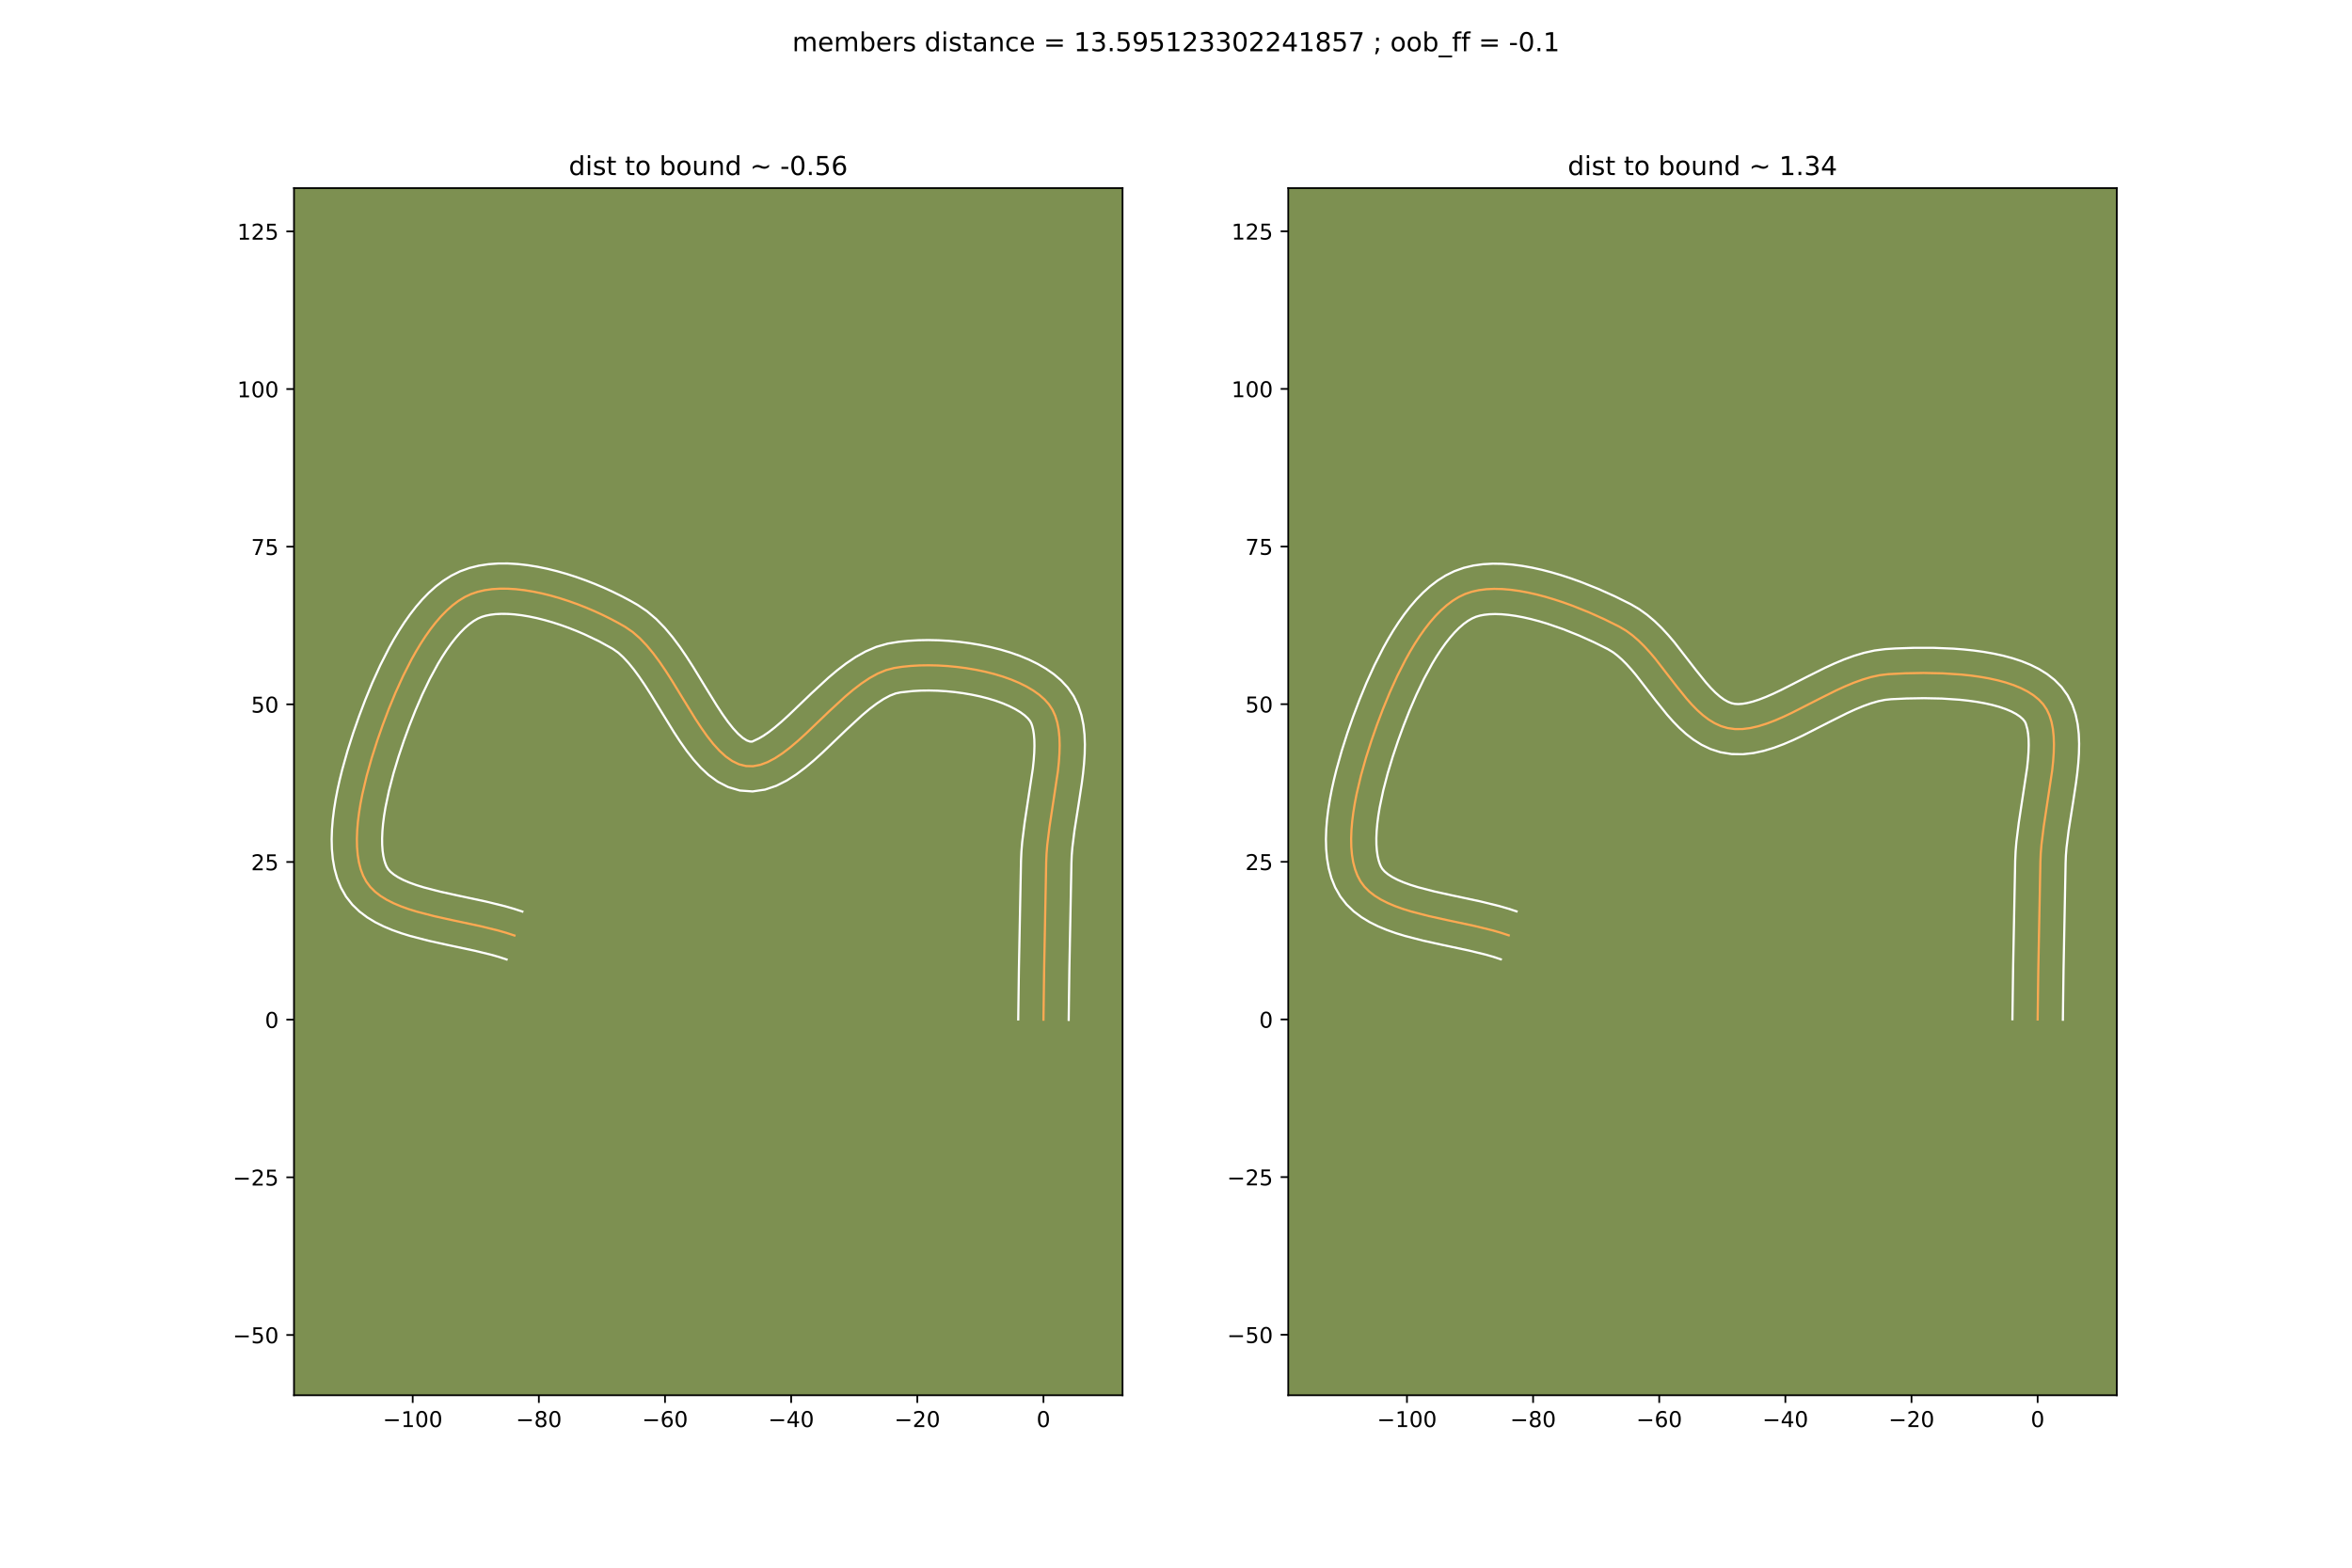 <?xml version="1.0" encoding="utf-8" standalone="no"?>
<!DOCTYPE svg PUBLIC "-//W3C//DTD SVG 1.1//EN"
  "http://www.w3.org/Graphics/SVG/1.1/DTD/svg11.dtd">
<!-- Created with matplotlib (https://matplotlib.org/) -->
<svg height="720pt" version="1.1" viewBox="0 0 1080 720" width="1080pt" xmlns="http://www.w3.org/2000/svg" xmlns:xlink="http://www.w3.org/1999/xlink">
 <defs>
  <style type="text/css">
*{stroke-linecap:butt;stroke-linejoin:round;}
  </style>
 </defs>
 <g id="figure_1">
  <g id="patch_1">
   <path d="M 0 720 
L 1080 720 
L 1080 0 
L 0 0 
z
" style="fill:#ffffff;"/>
  </g>
  <g id="axes_1">
   <g id="patch_2">
    <path d="M 135 640.8 
L 515.455 640.8 
L 515.455 86.4 
L 135 86.4 
z
" style="fill:#7d9051;"/>
   </g>
   <g id="matplotlib.axis_1">
    <g id="xtick_1">
     <g id="line2d_1">
      <defs>
       <path d="M 0 0 
L 0 3.5 
" id="mbc67c49604" style="stroke:#000000;stroke-width:0.8;"/>
      </defs>
      <g>
       <use style="stroke:#000000;stroke-width:0.8;" x="189.51" xlink:href="#mbc67c49604" y="640.8"/>
      </g>
     </g>
     <g id="text_1">
      <!-- −100 -->
      <defs>
       <path d="M 10.594 35.5 
L 73.188 35.5 
L 73.188 27.203 
L 10.594 27.203 
z
" id="DejaVuSans-8722"/>
       <path d="M 12.406 8.297 
L 28.516 8.297 
L 28.516 63.922 
L 10.984 60.406 
L 10.984 69.391 
L 28.422 72.906 
L 38.281 72.906 
L 38.281 8.297 
L 54.391 8.297 
L 54.391 0 
L 12.406 0 
z
" id="DejaVuSans-49"/>
       <path d="M 31.781 66.406 
Q 24.172 66.406 20.328 58.906 
Q 16.5 51.422 16.5 36.375 
Q 16.5 21.391 20.328 13.891 
Q 24.172 6.391 31.781 6.391 
Q 39.453 6.391 43.281 13.891 
Q 47.125 21.391 47.125 36.375 
Q 47.125 51.422 43.281 58.906 
Q 39.453 66.406 31.781 66.406 
z
M 31.781 74.219 
Q 44.047 74.219 50.516 64.516 
Q 56.984 54.828 56.984 36.375 
Q 56.984 17.969 50.516 8.266 
Q 44.047 -1.422 31.781 -1.422 
Q 19.531 -1.422 13.062 8.266 
Q 6.594 17.969 6.594 36.375 
Q 6.594 54.828 13.062 64.516 
Q 19.531 74.219 31.781 74.219 
z
" id="DejaVuSans-48"/>
      </defs>
      <g transform="translate(175.776 655.398)scale(0.1 -0.1)">
       <use xlink:href="#DejaVuSans-8722"/>
       <use x="83.789" xlink:href="#DejaVuSans-49"/>
       <use x="147.412" xlink:href="#DejaVuSans-48"/>
       <use x="211.035" xlink:href="#DejaVuSans-48"/>
      </g>
     </g>
    </g>
    <g id="xtick_2">
     <g id="line2d_2">
      <g>
       <use style="stroke:#000000;stroke-width:0.8;" x="247.436" xlink:href="#mbc67c49604" y="640.8"/>
      </g>
     </g>
     <g id="text_2">
      <!-- −80 -->
      <defs>
       <path d="M 31.781 34.625 
Q 24.75 34.625 20.719 30.859 
Q 16.703 27.094 16.703 20.516 
Q 16.703 13.922 20.719 10.156 
Q 24.75 6.391 31.781 6.391 
Q 38.812 6.391 42.859 10.172 
Q 46.922 13.969 46.922 20.516 
Q 46.922 27.094 42.891 30.859 
Q 38.875 34.625 31.781 34.625 
z
M 21.922 38.812 
Q 15.578 40.375 12.031 44.719 
Q 8.5 49.078 8.5 55.328 
Q 8.5 64.062 14.719 69.141 
Q 20.953 74.219 31.781 74.219 
Q 42.672 74.219 48.875 69.141 
Q 55.078 64.062 55.078 55.328 
Q 55.078 49.078 51.531 44.719 
Q 48 40.375 41.703 38.812 
Q 48.828 37.156 52.797 32.312 
Q 56.781 27.484 56.781 20.516 
Q 56.781 9.906 50.312 4.234 
Q 43.844 -1.422 31.781 -1.422 
Q 19.734 -1.422 13.25 4.234 
Q 6.781 9.906 6.781 20.516 
Q 6.781 27.484 10.781 32.312 
Q 14.797 37.156 21.922 38.812 
z
M 18.312 54.391 
Q 18.312 48.734 21.844 45.562 
Q 25.391 42.391 31.781 42.391 
Q 38.141 42.391 41.719 45.562 
Q 45.312 48.734 45.312 54.391 
Q 45.312 60.062 41.719 63.234 
Q 38.141 66.406 31.781 66.406 
Q 25.391 66.406 21.844 63.234 
Q 18.312 60.062 18.312 54.391 
z
" id="DejaVuSans-56"/>
      </defs>
      <g transform="translate(236.883 655.398)scale(0.1 -0.1)">
       <use xlink:href="#DejaVuSans-8722"/>
       <use x="83.789" xlink:href="#DejaVuSans-56"/>
       <use x="147.412" xlink:href="#DejaVuSans-48"/>
      </g>
     </g>
    </g>
    <g id="xtick_3">
     <g id="line2d_3">
      <g>
       <use style="stroke:#000000;stroke-width:0.8;" x="305.361" xlink:href="#mbc67c49604" y="640.8"/>
      </g>
     </g>
     <g id="text_3">
      <!-- −60 -->
      <defs>
       <path d="M 33.016 40.375 
Q 26.375 40.375 22.484 35.828 
Q 18.609 31.297 18.609 23.391 
Q 18.609 15.531 22.484 10.953 
Q 26.375 6.391 33.016 6.391 
Q 39.656 6.391 43.531 10.953 
Q 47.406 15.531 47.406 23.391 
Q 47.406 31.297 43.531 35.828 
Q 39.656 40.375 33.016 40.375 
z
M 52.594 71.297 
L 52.594 62.312 
Q 48.875 64.062 45.094 64.984 
Q 41.312 65.922 37.594 65.922 
Q 27.828 65.922 22.672 59.328 
Q 17.531 52.734 16.797 39.406 
Q 19.672 43.656 24.016 45.922 
Q 28.375 48.188 33.594 48.188 
Q 44.578 48.188 50.953 41.516 
Q 57.328 34.859 57.328 23.391 
Q 57.328 12.156 50.688 5.359 
Q 44.047 -1.422 33.016 -1.422 
Q 20.359 -1.422 13.672 8.266 
Q 6.984 17.969 6.984 36.375 
Q 6.984 53.656 15.188 63.938 
Q 23.391 74.219 37.203 74.219 
Q 40.922 74.219 44.703 73.484 
Q 48.484 72.75 52.594 71.297 
z
" id="DejaVuSans-54"/>
      </defs>
      <g transform="translate(294.809 655.398)scale(0.1 -0.1)">
       <use xlink:href="#DejaVuSans-8722"/>
       <use x="83.789" xlink:href="#DejaVuSans-54"/>
       <use x="147.412" xlink:href="#DejaVuSans-48"/>
      </g>
     </g>
    </g>
    <g id="xtick_4">
     <g id="line2d_4">
      <g>
       <use style="stroke:#000000;stroke-width:0.8;" x="363.287" xlink:href="#mbc67c49604" y="640.8"/>
      </g>
     </g>
     <g id="text_4">
      <!-- −40 -->
      <defs>
       <path d="M 37.797 64.312 
L 12.891 25.391 
L 37.797 25.391 
z
M 35.203 72.906 
L 47.609 72.906 
L 47.609 25.391 
L 58.016 25.391 
L 58.016 17.188 
L 47.609 17.188 
L 47.609 0 
L 37.797 0 
L 37.797 17.188 
L 4.891 17.188 
L 4.891 26.703 
z
" id="DejaVuSans-52"/>
      </defs>
      <g transform="translate(352.735 655.398)scale(0.1 -0.1)">
       <use xlink:href="#DejaVuSans-8722"/>
       <use x="83.789" xlink:href="#DejaVuSans-52"/>
       <use x="147.412" xlink:href="#DejaVuSans-48"/>
      </g>
     </g>
    </g>
    <g id="xtick_5">
     <g id="line2d_5">
      <g>
       <use style="stroke:#000000;stroke-width:0.8;" x="421.213" xlink:href="#mbc67c49604" y="640.8"/>
      </g>
     </g>
     <g id="text_5">
      <!-- −20 -->
      <defs>
       <path d="M 19.188 8.297 
L 53.609 8.297 
L 53.609 0 
L 7.328 0 
L 7.328 8.297 
Q 12.938 14.109 22.625 23.891 
Q 32.328 33.688 34.812 36.531 
Q 39.547 41.844 41.422 45.531 
Q 43.312 49.219 43.312 52.781 
Q 43.312 58.594 39.234 62.25 
Q 35.156 65.922 28.609 65.922 
Q 23.969 65.922 18.812 64.312 
Q 13.672 62.703 7.812 59.422 
L 7.812 69.391 
Q 13.766 71.781 18.938 73 
Q 24.125 74.219 28.422 74.219 
Q 39.75 74.219 46.484 68.547 
Q 53.219 62.891 53.219 53.422 
Q 53.219 48.922 51.531 44.891 
Q 49.859 40.875 45.406 35.406 
Q 44.188 33.984 37.641 27.219 
Q 31.109 20.453 19.188 8.297 
z
" id="DejaVuSans-50"/>
      </defs>
      <g transform="translate(410.661 655.398)scale(0.1 -0.1)">
       <use xlink:href="#DejaVuSans-8722"/>
       <use x="83.789" xlink:href="#DejaVuSans-50"/>
       <use x="147.412" xlink:href="#DejaVuSans-48"/>
      </g>
     </g>
    </g>
    <g id="xtick_6">
     <g id="line2d_6">
      <g>
       <use style="stroke:#000000;stroke-width:0.8;" x="479.139" xlink:href="#mbc67c49604" y="640.8"/>
      </g>
     </g>
     <g id="text_6">
      <!-- 0 -->
      <g transform="translate(475.958 655.398)scale(0.1 -0.1)">
       <use xlink:href="#DejaVuSans-48"/>
      </g>
     </g>
    </g>
   </g>
   <g id="matplotlib.axis_2">
    <g id="ytick_1">
     <g id="line2d_7">
      <defs>
       <path d="M 0 0 
L -3.5 0 
" id="m3e3b9de43b" style="stroke:#000000;stroke-width:0.8;"/>
      </defs>
      <g>
       <use style="stroke:#000000;stroke-width:0.8;" x="135" xlink:href="#m3e3b9de43b" y="613.113"/>
      </g>
     </g>
     <g id="text_7">
      <!-- −50 -->
      <defs>
       <path d="M 10.797 72.906 
L 49.516 72.906 
L 49.516 64.594 
L 19.828 64.594 
L 19.828 46.734 
Q 21.969 47.469 24.109 47.828 
Q 26.266 48.188 28.422 48.188 
Q 40.625 48.188 47.75 41.5 
Q 54.891 34.812 54.891 23.391 
Q 54.891 11.625 47.562 5.094 
Q 40.234 -1.422 26.906 -1.422 
Q 22.312 -1.422 17.547 -0.641 
Q 12.797 0.141 7.719 1.703 
L 7.719 11.625 
Q 12.109 9.234 16.797 8.062 
Q 21.484 6.891 26.703 6.891 
Q 35.156 6.891 40.078 11.328 
Q 45.016 15.766 45.016 23.391 
Q 45.016 31 40.078 35.438 
Q 35.156 39.891 26.703 39.891 
Q 22.75 39.891 18.812 39.016 
Q 14.891 38.141 10.797 36.281 
z
" id="DejaVuSans-53"/>
      </defs>
      <g transform="translate(106.895 616.912)scale(0.1 -0.1)">
       <use xlink:href="#DejaVuSans-8722"/>
       <use x="83.789" xlink:href="#DejaVuSans-53"/>
       <use x="147.412" xlink:href="#DejaVuSans-48"/>
      </g>
     </g>
    </g>
    <g id="ytick_2">
     <g id="line2d_8">
      <g>
       <use style="stroke:#000000;stroke-width:0.8;" x="135" xlink:href="#m3e3b9de43b" y="540.706"/>
      </g>
     </g>
     <g id="text_8">
      <!-- −25 -->
      <g transform="translate(106.895 544.505)scale(0.1 -0.1)">
       <use xlink:href="#DejaVuSans-8722"/>
       <use x="83.789" xlink:href="#DejaVuSans-50"/>
       <use x="147.412" xlink:href="#DejaVuSans-53"/>
      </g>
     </g>
    </g>
    <g id="ytick_3">
     <g id="line2d_9">
      <g>
       <use style="stroke:#000000;stroke-width:0.8;" x="135" xlink:href="#m3e3b9de43b" y="468.298"/>
      </g>
     </g>
     <g id="text_9">
      <!-- 0 -->
      <g transform="translate(121.638 472.098)scale(0.1 -0.1)">
       <use xlink:href="#DejaVuSans-48"/>
      </g>
     </g>
    </g>
    <g id="ytick_4">
     <g id="line2d_10">
      <g>
       <use style="stroke:#000000;stroke-width:0.8;" x="135" xlink:href="#m3e3b9de43b" y="395.891"/>
      </g>
     </g>
     <g id="text_10">
      <!-- 25 -->
      <g transform="translate(115.275 399.69)scale(0.1 -0.1)">
       <use xlink:href="#DejaVuSans-50"/>
       <use x="63.623" xlink:href="#DejaVuSans-53"/>
      </g>
     </g>
    </g>
    <g id="ytick_5">
     <g id="line2d_11">
      <g>
       <use style="stroke:#000000;stroke-width:0.8;" x="135" xlink:href="#m3e3b9de43b" y="323.484"/>
      </g>
     </g>
     <g id="text_11">
      <!-- 50 -->
      <g transform="translate(115.275 327.283)scale(0.1 -0.1)">
       <use xlink:href="#DejaVuSans-53"/>
       <use x="63.623" xlink:href="#DejaVuSans-48"/>
      </g>
     </g>
    </g>
    <g id="ytick_6">
     <g id="line2d_12">
      <g>
       <use style="stroke:#000000;stroke-width:0.8;" x="135" xlink:href="#m3e3b9de43b" y="251.077"/>
      </g>
     </g>
     <g id="text_12">
      <!-- 75 -->
      <defs>
       <path d="M 8.203 72.906 
L 55.078 72.906 
L 55.078 68.703 
L 28.609 0 
L 18.312 0 
L 43.219 64.594 
L 8.203 64.594 
z
" id="DejaVuSans-55"/>
      </defs>
      <g transform="translate(115.275 254.876)scale(0.1 -0.1)">
       <use xlink:href="#DejaVuSans-55"/>
       <use x="63.623" xlink:href="#DejaVuSans-53"/>
      </g>
     </g>
    </g>
    <g id="ytick_7">
     <g id="line2d_13">
      <g>
       <use style="stroke:#000000;stroke-width:0.8;" x="135" xlink:href="#m3e3b9de43b" y="178.669"/>
      </g>
     </g>
     <g id="text_13">
      <!-- 100 -->
      <g transform="translate(108.912 182.469)scale(0.1 -0.1)">
       <use xlink:href="#DejaVuSans-49"/>
       <use x="63.623" xlink:href="#DejaVuSans-48"/>
       <use x="127.246" xlink:href="#DejaVuSans-48"/>
      </g>
     </g>
    </g>
    <g id="ytick_8">
     <g id="line2d_14">
      <g>
       <use style="stroke:#000000;stroke-width:0.8;" x="135" xlink:href="#m3e3b9de43b" y="106.262"/>
      </g>
     </g>
     <g id="text_14">
      <!-- 125 -->
      <g transform="translate(108.912 110.061)scale(0.1 -0.1)">
       <use xlink:href="#DejaVuSans-49"/>
       <use x="63.623" xlink:href="#DejaVuSans-50"/>
       <use x="127.246" xlink:href="#DejaVuSans-53"/>
      </g>
     </g>
    </g>
   </g>
   <g id="line2d_15">
    <path clip-path="url(#pcba0b09542)" d="M 479.139 468.298 
L 479.445 445.436 
L 480.403 395.902 
L 480.563 392.019 
L 480.892 388.006 
L 481.926 379.687 
L 485.784 354.149 
L 486.207 350.063 
L 486.483 346.09 
L 486.581 342.255 
L 486.47 338.583 
L 486.117 335.097 
L 485.492 331.822 
L 484.562 328.782 
L 483.298 326.002 
L 481.666 323.506 
L 479.629 321.226 
L 477.207 319.097 
L 474.434 317.121 
L 471.345 315.298 
L 467.974 313.629 
L 464.357 312.114 
L 460.527 310.754 
L 456.52 309.551 
L 452.369 308.504 
L 448.11 307.614 
L 443.776 306.882 
L 439.403 306.308 
L 435.025 305.894 
L 430.677 305.64 
L 426.393 305.547 
L 422.208 305.615 
L 418.155 305.845 
L 414.271 306.238 
L 410.589 306.794 
L 406.818 307.782 
L 403.053 309.349 
L 399.296 311.418 
L 395.551 313.916 
L 391.82 316.767 
L 388.105 319.897 
L 380.736 326.692 
L 369.874 337.099 
L 366.315 340.326 
L 362.792 343.307 
L 359.307 345.967 
L 355.863 348.231 
L 352.462 350.025 
L 349.108 351.273 
L 345.802 351.9 
L 342.549 351.832 
L 339.329 351.02 
L 336.231 349.527 
L 333.24 347.423 
L 330.34 344.778 
L 327.515 341.663 
L 324.749 338.148 
L 322.028 334.302 
L 319.335 330.196 
L 313.97 321.484 
L 308.53 312.573 
L 305.742 308.218 
L 302.889 304.024 
L 299.953 300.06 
L 296.921 296.397 
L 293.775 293.104 
L 290.5 290.253 
L 287.082 287.912 
L 283.757 286.021 
L 280.266 284.171 
L 276.63 282.376 
L 272.871 280.651 
L 269.01 279.009 
L 265.067 277.466 
L 261.066 276.036 
L 257.027 274.732 
L 252.972 273.569 
L 248.923 272.562 
L 244.9 271.725 
L 240.925 271.072 
L 237.02 270.617 
L 233.206 270.375 
L 229.505 270.36 
L 225.938 270.587 
L 222.527 271.069 
L 219.292 271.821 
L 216.257 272.858 
L 213.366 274.228 
L 210.553 275.954 
L 207.82 278.007 
L 205.166 280.36 
L 202.594 282.985 
L 200.105 285.856 
L 197.699 288.943 
L 195.378 292.22 
L 193.143 295.659 
L 190.995 299.232 
L 188.935 302.912 
L 185.085 310.483 
L 181.6 318.149 
L 178.492 325.69 
L 175.767 332.886 
L 173.208 340.196 
L 170.691 348.087 
L 168.364 356.353 
L 166.377 364.786 
L 165.557 369 
L 164.879 373.179 
L 164.36 377.296 
L 164.02 381.325 
L 163.876 385.24 
L 163.949 389.016 
L 164.255 392.627 
L 164.815 396.046 
L 165.646 399.248 
L 166.768 402.207 
L 168.198 404.897 
L 169.993 407.318 
L 172.173 409.5 
L 174.704 411.465 
L 177.555 413.231 
L 180.692 414.82 
L 184.082 416.25 
L 187.692 417.543 
L 191.49 418.719 
L 199.517 420.799 
L 207.899 422.65 
L 220.564 425.353 
L 228.684 427.339 
L 232.549 428.448 
L 236.239 429.662 
L 236.239 429.662 
" style="fill:none;stroke:#fea952;stroke-linecap:square;"/>
   </g>
   <g id="line2d_16">
    <path clip-path="url(#pcba0b09542)" d="M 467.554 468.187 
L 467.861 445.232 
L 468.827 395.423 
L 469.017 391.074 
L 469.38 386.707 
L 470.471 377.957 
L 474.261 352.956 
L 474.65 349.259 
L 474.902 345.794 
L 475.002 342.607 
L 474.943 339.749 
L 474.737 337.27 
L 474.413 335.209 
L 474.017 333.579 
L 473.6 332.34 
L 473.027 331.224 
L 471.982 329.928 
L 470.483 328.531 
L 468.546 327.098 
L 466.203 325.68 
L 463.5 324.315 
L 460.481 323.032 
L 457.195 321.85 
L 453.686 320.784 
L 450 319.844 
L 446.18 319.037 
L 442.27 318.369 
L 438.313 317.842 
L 434.35 317.46 
L 430.425 317.223 
L 426.581 317.131 
L 422.864 317.181 
L 419.321 317.371 
L 413.527 318 
L 411.268 318.479 
L 408.643 319.496 
L 405.724 321.057 
L 402.585 323.122 
L 399.284 325.627 
L 395.864 328.5 
L 388.773 335.035 
L 377.656 345.681 
L 373.798 349.17 
L 369.821 352.516 
L 365.671 355.647 
L 361.268 358.478 
L 356.502 360.883 
L 351.269 362.655 
L 345.561 363.483 
L 339.715 363.066 
L 334.298 361.456 
L 329.566 359.003 
L 325.434 355.983 
L 321.758 352.561 
L 318.409 348.826 
L 315.293 344.84 
L 312.341 340.656 
L 309.506 336.329 
L 304.059 327.483 
L 298.772 318.819 
L 296.164 314.735 
L 293.578 310.918 
L 291.029 307.448 
L 288.544 304.4 
L 286.167 301.841 
L 283.956 299.812 
L 281.353 297.982 
L 275.138 294.559 
L 268.339 291.313 
L 264.786 289.797 
L 261.167 288.375 
L 257.507 287.061 
L 253.835 285.868 
L 250.177 284.812 
L 246.562 283.904 
L 243.021 283.157 
L 239.585 282.579 
L 236.287 282.179 
L 233.16 281.96 
L 230.239 281.922 
L 227.56 282.058 
L 225.151 282.353 
L 223.036 282.785 
L 221.219 283.326 
L 219.424 284.103 
L 217.511 285.217 
L 215.506 286.675 
L 213.442 288.467 
L 211.346 290.576 
L 209.243 292.976 
L 207.153 295.639 
L 205.092 298.533 
L 203.072 301.628 
L 201.105 304.891 
L 197.354 311.797 
L 193.89 319.007 
L 190.745 326.278 
L 187.942 333.375 
L 185.45 340.215 
L 182.999 347.518 
L 180.675 355.219 
L 178.626 363.082 
L 176.993 370.857 
L 176.373 374.627 
L 175.904 378.271 
L 175.597 381.749 
L 175.459 385.019 
L 175.492 388.036 
L 175.688 390.756 
L 176.028 393.135 
L 176.479 395.142 
L 176.996 396.767 
L 177.505 397.997 
L 178.191 399.131 
L 179.275 400.347 
L 180.806 401.617 
L 182.789 402.896 
L 185.196 404.146 
L 187.988 405.344 
L 191.118 406.476 
L 194.539 407.542 
L 202.079 409.501 
L 210.28 411.312 
L 223.2 414.071 
L 231.88 416.204 
L 236.167 417.443 
L 239.857 418.656 
L 239.857 418.656 
" style="fill:none;stroke:#ffffff;stroke-linecap:square;"/>
   </g>
   <g id="line2d_17">
    <path clip-path="url(#pcba0b09542)" d="M 490.723 468.41 
L 491.028 445.639 
L 491.978 396.382 
L 492.11 392.964 
L 492.404 389.305 
L 493.382 381.418 
L 495.394 368.648 
L 496.736 359.805 
L 497.308 355.341 
L 497.765 350.866 
L 498.065 346.386 
L 498.161 341.903 
L 497.996 337.417 
L 497.497 332.924 
L 496.571 328.435 
L 495.108 323.985 
L 492.995 319.664 
L 490.306 315.788 
L 487.276 312.523 
L 483.93 309.662 
L 480.322 307.144 
L 476.486 304.916 
L 472.449 302.942 
L 468.233 301.196 
L 463.86 299.659 
L 459.354 298.317 
L 454.738 297.163 
L 450.039 296.19 
L 445.282 295.395 
L 440.494 294.775 
L 435.701 294.329 
L 430.93 294.058 
L 426.205 293.963 
L 421.551 294.048 
L 416.99 294.318 
L 412.541 294.782 
L 407.652 295.587 
L 402.368 297.086 
L 397.463 299.202 
L 392.869 301.78 
L 388.517 304.711 
L 384.355 307.907 
L 380.346 311.294 
L 372.698 318.348 
L 362.092 328.517 
L 358.832 331.482 
L 355.763 334.098 
L 352.943 336.286 
L 350.458 337.984 
L 348.422 339.167 
L 345.383 340.599 
L 344.359 340.584 
L 342.896 340.051 
L 341.046 338.862 
L 338.921 336.996 
L 336.62 334.501 
L 334.206 331.456 
L 331.715 327.948 
L 329.163 324.063 
L 323.881 315.486 
L 318.287 306.328 
L 315.321 301.702 
L 312.199 297.129 
L 308.877 292.672 
L 305.297 288.393 
L 301.383 284.367 
L 297.045 280.693 
L 292.81 277.842 
L 289.182 275.785 
L 285.395 273.783 
L 281.463 271.847 
L 277.403 269.989 
L 273.233 268.221 
L 268.968 266.557 
L 264.625 265.011 
L 260.22 263.595 
L 255.768 262.327 
L 251.283 261.22 
L 246.778 260.293 
L 242.265 259.564 
L 237.753 259.055 
L 233.253 258.79 
L 228.771 258.798 
L 224.316 259.116 
L 219.902 259.785 
L 215.549 260.858 
L 211.294 262.389 
L 207.308 264.353 
L 203.596 266.69 
L 200.133 269.339 
L 196.89 272.253 
L 193.842 275.395 
L 190.966 278.735 
L 188.245 282.247 
L 185.664 285.907 
L 183.214 289.69 
L 180.886 293.574 
L 178.674 297.534 
L 174.585 305.586 
L 170.925 313.649 
L 167.684 321.518 
L 164.857 328.989 
L 162.199 336.588 
L 159.57 344.84 
L 157.12 353.56 
L 156.011 358.04 
L 155.005 362.575 
L 154.122 367.144 
L 153.385 371.73 
L 152.816 376.32 
L 152.442 380.901 
L 152.293 385.462 
L 152.405 389.996 
L 152.822 394.498 
L 153.601 398.957 
L 154.813 403.354 
L 156.539 407.647 
L 158.892 411.796 
L 161.796 415.504 
L 165.07 418.653 
L 168.602 421.312 
L 172.321 423.566 
L 176.187 425.493 
L 180.175 427.157 
L 184.266 428.61 
L 188.441 429.896 
L 196.955 432.097 
L 205.519 433.988 
L 217.928 436.634 
L 225.488 438.475 
L 228.93 439.454 
L 232.62 440.667 
L 232.62 440.667 
" style="fill:none;stroke:#ffffff;stroke-linecap:square;"/>
   </g>
   <g id="patch_3">
    <path d="M 135 640.8 
L 135 86.4 
" style="fill:none;stroke:#000000;stroke-linecap:square;stroke-linejoin:miter;stroke-width:0.8;"/>
   </g>
   <g id="patch_4">
    <path d="M 515.455 640.8 
L 515.455 86.4 
" style="fill:none;stroke:#000000;stroke-linecap:square;stroke-linejoin:miter;stroke-width:0.8;"/>
   </g>
   <g id="patch_5">
    <path d="M 135 640.8 
L 515.455 640.8 
" style="fill:none;stroke:#000000;stroke-linecap:square;stroke-linejoin:miter;stroke-width:0.8;"/>
   </g>
   <g id="patch_6">
    <path d="M 135 86.4 
L 515.455 86.4 
" style="fill:none;stroke:#000000;stroke-linecap:square;stroke-linejoin:miter;stroke-width:0.8;"/>
   </g>
   <g id="text_15">
    <!-- dist to bound ~ -0.56 -->
    <defs>
     <path d="M 45.406 46.391 
L 45.406 75.984 
L 54.391 75.984 
L 54.391 0 
L 45.406 0 
L 45.406 8.203 
Q 42.578 3.328 38.25 0.953 
Q 33.938 -1.422 27.875 -1.422 
Q 17.969 -1.422 11.734 6.484 
Q 5.516 14.406 5.516 27.297 
Q 5.516 40.188 11.734 48.094 
Q 17.969 56 27.875 56 
Q 33.938 56 38.25 53.625 
Q 42.578 51.266 45.406 46.391 
z
M 14.797 27.297 
Q 14.797 17.391 18.875 11.75 
Q 22.953 6.109 30.078 6.109 
Q 37.203 6.109 41.297 11.75 
Q 45.406 17.391 45.406 27.297 
Q 45.406 37.203 41.297 42.844 
Q 37.203 48.484 30.078 48.484 
Q 22.953 48.484 18.875 42.844 
Q 14.797 37.203 14.797 27.297 
z
" id="DejaVuSans-100"/>
     <path d="M 9.422 54.688 
L 18.406 54.688 
L 18.406 0 
L 9.422 0 
z
M 9.422 75.984 
L 18.406 75.984 
L 18.406 64.594 
L 9.422 64.594 
z
" id="DejaVuSans-105"/>
     <path d="M 44.281 53.078 
L 44.281 44.578 
Q 40.484 46.531 36.375 47.5 
Q 32.281 48.484 27.875 48.484 
Q 21.188 48.484 17.844 46.438 
Q 14.5 44.391 14.5 40.281 
Q 14.5 37.156 16.891 35.375 
Q 19.281 33.594 26.516 31.984 
L 29.594 31.297 
Q 39.156 29.25 43.188 25.516 
Q 47.219 21.781 47.219 15.094 
Q 47.219 7.469 41.188 3.016 
Q 35.156 -1.422 24.609 -1.422 
Q 20.219 -1.422 15.453 -0.562 
Q 10.688 0.297 5.422 2 
L 5.422 11.281 
Q 10.406 8.688 15.234 7.391 
Q 20.062 6.109 24.812 6.109 
Q 31.156 6.109 34.562 8.281 
Q 37.984 10.453 37.984 14.406 
Q 37.984 18.062 35.516 20.016 
Q 33.062 21.969 24.703 23.781 
L 21.578 24.516 
Q 13.234 26.266 9.516 29.906 
Q 5.812 33.547 5.812 39.891 
Q 5.812 47.609 11.281 51.797 
Q 16.75 56 26.812 56 
Q 31.781 56 36.172 55.266 
Q 40.578 54.547 44.281 53.078 
z
" id="DejaVuSans-115"/>
     <path d="M 18.312 70.219 
L 18.312 54.688 
L 36.812 54.688 
L 36.812 47.703 
L 18.312 47.703 
L 18.312 18.016 
Q 18.312 11.328 20.141 9.422 
Q 21.969 7.516 27.594 7.516 
L 36.812 7.516 
L 36.812 0 
L 27.594 0 
Q 17.188 0 13.234 3.875 
Q 9.281 7.766 9.281 18.016 
L 9.281 47.703 
L 2.688 47.703 
L 2.688 54.688 
L 9.281 54.688 
L 9.281 70.219 
z
" id="DejaVuSans-116"/>
     <path id="DejaVuSans-32"/>
     <path d="M 30.609 48.391 
Q 23.391 48.391 19.188 42.75 
Q 14.984 37.109 14.984 27.297 
Q 14.984 17.484 19.156 11.844 
Q 23.344 6.203 30.609 6.203 
Q 37.797 6.203 41.984 11.859 
Q 46.188 17.531 46.188 27.297 
Q 46.188 37.016 41.984 42.703 
Q 37.797 48.391 30.609 48.391 
z
M 30.609 56 
Q 42.328 56 49.016 48.375 
Q 55.719 40.766 55.719 27.297 
Q 55.719 13.875 49.016 6.219 
Q 42.328 -1.422 30.609 -1.422 
Q 18.844 -1.422 12.172 6.219 
Q 5.516 13.875 5.516 27.297 
Q 5.516 40.766 12.172 48.375 
Q 18.844 56 30.609 56 
z
" id="DejaVuSans-111"/>
     <path d="M 48.688 27.297 
Q 48.688 37.203 44.609 42.844 
Q 40.531 48.484 33.406 48.484 
Q 26.266 48.484 22.188 42.844 
Q 18.109 37.203 18.109 27.297 
Q 18.109 17.391 22.188 11.75 
Q 26.266 6.109 33.406 6.109 
Q 40.531 6.109 44.609 11.75 
Q 48.688 17.391 48.688 27.297 
z
M 18.109 46.391 
Q 20.953 51.266 25.266 53.625 
Q 29.594 56 35.594 56 
Q 45.562 56 51.781 48.094 
Q 58.016 40.188 58.016 27.297 
Q 58.016 14.406 51.781 6.484 
Q 45.562 -1.422 35.594 -1.422 
Q 29.594 -1.422 25.266 0.953 
Q 20.953 3.328 18.109 8.203 
L 18.109 0 
L 9.078 0 
L 9.078 75.984 
L 18.109 75.984 
z
" id="DejaVuSans-98"/>
     <path d="M 8.5 21.578 
L 8.5 54.688 
L 17.484 54.688 
L 17.484 21.922 
Q 17.484 14.156 20.5 10.266 
Q 23.531 6.391 29.594 6.391 
Q 36.859 6.391 41.078 11.031 
Q 45.312 15.672 45.312 23.688 
L 45.312 54.688 
L 54.297 54.688 
L 54.297 0 
L 45.312 0 
L 45.312 8.406 
Q 42.047 3.422 37.719 1 
Q 33.406 -1.422 27.688 -1.422 
Q 18.266 -1.422 13.375 4.438 
Q 8.5 10.297 8.5 21.578 
z
M 31.109 56 
z
" id="DejaVuSans-117"/>
     <path d="M 54.891 33.016 
L 54.891 0 
L 45.906 0 
L 45.906 32.719 
Q 45.906 40.484 42.875 44.328 
Q 39.844 48.188 33.797 48.188 
Q 26.516 48.188 22.312 43.547 
Q 18.109 38.922 18.109 30.906 
L 18.109 0 
L 9.078 0 
L 9.078 54.688 
L 18.109 54.688 
L 18.109 46.188 
Q 21.344 51.125 25.703 53.562 
Q 30.078 56 35.797 56 
Q 45.219 56 50.047 50.172 
Q 54.891 44.344 54.891 33.016 
z
" id="DejaVuSans-110"/>
     <path d="M 73.188 39.891 
L 73.188 31.203 
Q 68.062 27.344 63.688 25.688 
Q 59.328 24.031 54.594 24.031 
Q 49.219 24.031 42.094 26.906 
Q 41.547 27.094 41.312 27.203 
Q 40.969 27.344 40.234 27.594 
Q 32.672 30.609 28.078 30.609 
Q 23.781 30.609 19.578 28.734 
Q 15.375 26.859 10.594 22.797 
L 10.594 31.5 
Q 15.719 35.359 20.094 37.031 
Q 24.469 38.719 29.203 38.719 
Q 34.578 38.719 41.75 35.797 
Q 42.234 35.594 42.484 35.5 
Q 42.875 35.359 43.562 35.109 
Q 51.125 32.078 55.719 32.078 
Q 59.906 32.078 64.031 33.938 
Q 68.172 35.797 73.188 39.891 
z
" id="DejaVuSans-126"/>
     <path d="M 4.891 31.391 
L 31.203 31.391 
L 31.203 23.391 
L 4.891 23.391 
z
" id="DejaVuSans-45"/>
     <path d="M 10.688 12.406 
L 21 12.406 
L 21 0 
L 10.688 0 
z
" id="DejaVuSans-46"/>
    </defs>
    <g transform="translate(261.176 80.4)scale(0.12 -0.12)">
     <use xlink:href="#DejaVuSans-100"/>
     <use x="63.477" xlink:href="#DejaVuSans-105"/>
     <use x="91.26" xlink:href="#DejaVuSans-115"/>
     <use x="143.359" xlink:href="#DejaVuSans-116"/>
     <use x="182.568" xlink:href="#DejaVuSans-32"/>
     <use x="214.355" xlink:href="#DejaVuSans-116"/>
     <use x="253.564" xlink:href="#DejaVuSans-111"/>
     <use x="314.746" xlink:href="#DejaVuSans-32"/>
     <use x="346.533" xlink:href="#DejaVuSans-98"/>
     <use x="410.01" xlink:href="#DejaVuSans-111"/>
     <use x="471.191" xlink:href="#DejaVuSans-117"/>
     <use x="534.57" xlink:href="#DejaVuSans-110"/>
     <use x="597.949" xlink:href="#DejaVuSans-100"/>
     <use x="661.426" xlink:href="#DejaVuSans-32"/>
     <use x="693.213" xlink:href="#DejaVuSans-126"/>
     <use x="777.002" xlink:href="#DejaVuSans-32"/>
     <use x="808.789" xlink:href="#DejaVuSans-45"/>
     <use x="844.873" xlink:href="#DejaVuSans-48"/>
     <use x="908.496" xlink:href="#DejaVuSans-46"/>
     <use x="940.283" xlink:href="#DejaVuSans-53"/>
     <use x="1003.906" xlink:href="#DejaVuSans-54"/>
    </g>
   </g>
  </g>
  <g id="axes_2">
   <g id="patch_7">
    <path d="M 591.545 640.8 
L 972 640.8 
L 972 86.4 
L 591.545 86.4 
z
" style="fill:#7d9051;"/>
   </g>
   <g id="matplotlib.axis_3">
    <g id="xtick_7">
     <g id="line2d_18">
      <g>
       <use style="stroke:#000000;stroke-width:0.8;" x="646.052" xlink:href="#mbc67c49604" y="640.8"/>
      </g>
     </g>
     <g id="text_16">
      <!-- −100 -->
      <g transform="translate(632.318 655.398)scale(0.1 -0.1)">
       <use xlink:href="#DejaVuSans-8722"/>
       <use x="83.789" xlink:href="#DejaVuSans-49"/>
       <use x="147.412" xlink:href="#DejaVuSans-48"/>
       <use x="211.035" xlink:href="#DejaVuSans-48"/>
      </g>
     </g>
    </g>
    <g id="xtick_8">
     <g id="line2d_19">
      <g>
       <use style="stroke:#000000;stroke-width:0.8;" x="703.972" xlink:href="#mbc67c49604" y="640.8"/>
      </g>
     </g>
     <g id="text_17">
      <!-- −80 -->
      <g transform="translate(693.42 655.398)scale(0.1 -0.1)">
       <use xlink:href="#DejaVuSans-8722"/>
       <use x="83.789" xlink:href="#DejaVuSans-56"/>
       <use x="147.412" xlink:href="#DejaVuSans-48"/>
      </g>
     </g>
    </g>
    <g id="xtick_9">
     <g id="line2d_20">
      <g>
       <use style="stroke:#000000;stroke-width:0.8;" x="761.892" xlink:href="#mbc67c49604" y="640.8"/>
      </g>
     </g>
     <g id="text_18">
      <!-- −60 -->
      <g transform="translate(751.34 655.398)scale(0.1 -0.1)">
       <use xlink:href="#DejaVuSans-8722"/>
       <use x="83.789" xlink:href="#DejaVuSans-54"/>
       <use x="147.412" xlink:href="#DejaVuSans-48"/>
      </g>
     </g>
    </g>
    <g id="xtick_10">
     <g id="line2d_21">
      <g>
       <use style="stroke:#000000;stroke-width:0.8;" x="819.813" xlink:href="#mbc67c49604" y="640.8"/>
      </g>
     </g>
     <g id="text_19">
      <!-- −40 -->
      <g transform="translate(809.26 655.398)scale(0.1 -0.1)">
       <use xlink:href="#DejaVuSans-8722"/>
       <use x="83.789" xlink:href="#DejaVuSans-52"/>
       <use x="147.412" xlink:href="#DejaVuSans-48"/>
      </g>
     </g>
    </g>
    <g id="xtick_11">
     <g id="line2d_22">
      <g>
       <use style="stroke:#000000;stroke-width:0.8;" x="877.733" xlink:href="#mbc67c49604" y="640.8"/>
      </g>
     </g>
     <g id="text_20">
      <!-- −20 -->
      <g transform="translate(867.181 655.398)scale(0.1 -0.1)">
       <use xlink:href="#DejaVuSans-8722"/>
       <use x="83.789" xlink:href="#DejaVuSans-50"/>
       <use x="147.412" xlink:href="#DejaVuSans-48"/>
      </g>
     </g>
    </g>
    <g id="xtick_12">
     <g id="line2d_23">
      <g>
       <use style="stroke:#000000;stroke-width:0.8;" x="935.653" xlink:href="#mbc67c49604" y="640.8"/>
      </g>
     </g>
     <g id="text_21">
      <!-- 0 -->
      <g transform="translate(932.472 655.398)scale(0.1 -0.1)">
       <use xlink:href="#DejaVuSans-48"/>
      </g>
     </g>
    </g>
   </g>
   <g id="matplotlib.axis_4">
    <g id="ytick_9">
     <g id="line2d_24">
      <g>
       <use style="stroke:#000000;stroke-width:0.8;" x="591.545" xlink:href="#m3e3b9de43b" y="613.013"/>
      </g>
     </g>
     <g id="text_22">
      <!-- −50 -->
      <g transform="translate(563.441 616.812)scale(0.1 -0.1)">
       <use xlink:href="#DejaVuSans-8722"/>
       <use x="83.789" xlink:href="#DejaVuSans-53"/>
       <use x="147.412" xlink:href="#DejaVuSans-48"/>
      </g>
     </g>
    </g>
    <g id="ytick_10">
     <g id="line2d_25">
      <g>
       <use style="stroke:#000000;stroke-width:0.8;" x="591.545" xlink:href="#m3e3b9de43b" y="540.612"/>
      </g>
     </g>
     <g id="text_23">
      <!-- −25 -->
      <g transform="translate(563.441 544.412)scale(0.1 -0.1)">
       <use xlink:href="#DejaVuSans-8722"/>
       <use x="83.789" xlink:href="#DejaVuSans-50"/>
       <use x="147.412" xlink:href="#DejaVuSans-53"/>
      </g>
     </g>
    </g>
    <g id="ytick_11">
     <g id="line2d_26">
      <g>
       <use style="stroke:#000000;stroke-width:0.8;" x="591.545" xlink:href="#m3e3b9de43b" y="468.212"/>
      </g>
     </g>
     <g id="text_24">
      <!-- 0 -->
      <g transform="translate(578.183 472.011)scale(0.1 -0.1)">
       <use xlink:href="#DejaVuSans-48"/>
      </g>
     </g>
    </g>
    <g id="ytick_12">
     <g id="line2d_27">
      <g>
       <use style="stroke:#000000;stroke-width:0.8;" x="591.545" xlink:href="#m3e3b9de43b" y="395.812"/>
      </g>
     </g>
     <g id="text_25">
      <!-- 25 -->
      <g transform="translate(571.82 399.611)scale(0.1 -0.1)">
       <use xlink:href="#DejaVuSans-50"/>
       <use x="63.623" xlink:href="#DejaVuSans-53"/>
      </g>
     </g>
    </g>
    <g id="ytick_13">
     <g id="line2d_28">
      <g>
       <use style="stroke:#000000;stroke-width:0.8;" x="591.545" xlink:href="#m3e3b9de43b" y="323.411"/>
      </g>
     </g>
     <g id="text_26">
      <!-- 50 -->
      <g transform="translate(571.82 327.21)scale(0.1 -0.1)">
       <use xlink:href="#DejaVuSans-53"/>
       <use x="63.623" xlink:href="#DejaVuSans-48"/>
      </g>
     </g>
    </g>
    <g id="ytick_14">
     <g id="line2d_29">
      <g>
       <use style="stroke:#000000;stroke-width:0.8;" x="591.545" xlink:href="#m3e3b9de43b" y="251.011"/>
      </g>
     </g>
     <g id="text_27">
      <!-- 75 -->
      <g transform="translate(571.82 254.81)scale(0.1 -0.1)">
       <use xlink:href="#DejaVuSans-55"/>
       <use x="63.623" xlink:href="#DejaVuSans-53"/>
      </g>
     </g>
    </g>
    <g id="ytick_15">
     <g id="line2d_30">
      <g>
       <use style="stroke:#000000;stroke-width:0.8;" x="591.545" xlink:href="#m3e3b9de43b" y="178.611"/>
      </g>
     </g>
     <g id="text_28">
      <!-- 100 -->
      <g transform="translate(565.458 182.41)scale(0.1 -0.1)">
       <use xlink:href="#DejaVuSans-49"/>
       <use x="63.623" xlink:href="#DejaVuSans-48"/>
       <use x="127.246" xlink:href="#DejaVuSans-48"/>
      </g>
     </g>
    </g>
    <g id="ytick_16">
     <g id="line2d_31">
      <g>
       <use style="stroke:#000000;stroke-width:0.8;" x="591.545" xlink:href="#m3e3b9de43b" y="106.21"/>
      </g>
     </g>
     <g id="text_29">
      <!-- 125 -->
      <g transform="translate(565.458 110.009)scale(0.1 -0.1)">
       <use xlink:href="#DejaVuSans-49"/>
       <use x="63.623" xlink:href="#DejaVuSans-50"/>
       <use x="127.246" xlink:href="#DejaVuSans-53"/>
      </g>
     </g>
    </g>
   </g>
   <g id="line2d_32">
    <path clip-path="url(#p73027ca6db)" d="M 935.653 468.212 
L 935.959 445.351 
L 936.917 395.823 
L 937.078 391.936 
L 937.408 387.912 
L 938.448 379.558 
L 942.327 353.88 
L 942.752 349.78 
L 943.03 345.799 
L 943.128 341.963 
L 943.015 338.299 
L 942.66 334.83 
L 942.03 331.584 
L 941.095 328.585 
L 939.822 325.86 
L 938.18 323.433 
L 936.148 321.274 
L 933.748 319.328 
L 931.01 317.584 
L 927.966 316.035 
L 924.648 314.669 
L 921.088 313.479 
L 917.317 312.453 
L 913.366 311.584 
L 909.268 310.862 
L 905.054 310.276 
L 900.755 309.818 
L 892.03 309.248 
L 883.345 309.074 
L 874.955 309.223 
L 867.11 309.619 
L 863.199 310.083 
L 859.238 310.93 
L 855.236 312.109 
L 851.202 313.569 
L 847.145 315.258 
L 843.076 317.125 
L 834.936 321.19 
L 822.865 327.349 
L 818.916 329.213 
L 815.02 330.899 
L 811.187 332.353 
L 807.425 333.526 
L 803.744 334.367 
L 800.154 334.823 
L 796.664 334.845 
L 793.284 334.381 
L 790.253 333.481 
L 787.36 332.164 
L 784.591 330.473 
L 781.927 328.452 
L 779.354 326.143 
L 776.854 323.59 
L 774.412 320.836 
L 769.634 314.898 
L 760.044 302.512 
L 757.544 299.561 
L 754.971 296.755 
L 752.308 294.137 
L 749.538 291.75 
L 746.646 289.638 
L 743.614 287.843 
L 736.847 284.477 
L 729.48 281.166 
L 721.686 278.055 
L 717.685 276.621 
L 713.643 275.292 
L 709.583 274.085 
L 705.526 273.02 
L 701.495 272.114 
L 697.511 271.385 
L 693.596 270.853 
L 689.773 270.535 
L 686.063 270.448 
L 682.488 270.613 
L 679.071 271.046 
L 675.833 271.765 
L 672.796 272.79 
L 669.905 274.16 
L 667.093 275.886 
L 664.36 277.939 
L 661.707 280.291 
L 659.135 282.917 
L 656.646 285.787 
L 654.24 288.874 
L 651.92 292.15 
L 649.685 295.589 
L 647.537 299.162 
L 645.477 302.842 
L 641.627 310.411 
L 638.143 318.077 
L 635.034 325.618 
L 632.31 332.813 
L 629.752 340.121 
L 627.235 348.012 
L 624.908 356.277 
L 622.921 364.709 
L 622.102 368.923 
L 621.423 373.101 
L 620.905 377.218 
L 620.564 381.247 
L 620.421 385.162 
L 620.493 388.937 
L 620.8 392.548 
L 621.359 395.967 
L 622.19 399.168 
L 623.312 402.127 
L 624.742 404.817 
L 626.537 407.237 
L 628.716 409.419 
L 631.247 411.384 
L 634.098 413.15 
L 637.234 414.738 
L 640.624 416.169 
L 644.234 417.462 
L 648.032 418.637 
L 656.058 420.717 
L 664.44 422.568 
L 677.103 425.27 
L 685.222 427.257 
L 689.086 428.366 
L 692.776 429.579 
L 692.776 429.579 
" style="fill:none;stroke:#fea952;stroke-linecap:square;"/>
   </g>
   <g id="line2d_33">
    <path clip-path="url(#p73027ca6db)" d="M 924.07 468.101 
L 924.377 445.148 
L 925.343 395.342 
L 925.533 390.988 
L 925.898 386.612 
L 926.994 377.828 
L 930.805 352.686 
L 931.196 348.974 
L 931.45 345.503 
L 931.549 342.32 
L 931.492 339.479 
L 931.288 337.036 
L 930.972 335.033 
L 930.228 332.352 
L 929.745 331.372 
L 928.853 330.272 
L 927.526 329.099 
L 925.754 327.907 
L 923.557 326.747 
L 920.974 325.655 
L 918.049 324.657 
L 914.827 323.767 
L 911.354 322.992 
L 907.674 322.335 
L 903.827 321.795 
L 899.853 321.367 
L 891.681 320.826 
L 883.451 320.658 
L 875.45 320.797 
L 868.476 321.122 
L 865.622 321.411 
L 862.511 322.042 
L 859.177 323.002 
L 855.654 324.263 
L 851.977 325.786 
L 848.171 327.528 
L 840.259 331.479 
L 827.811 337.824 
L 823.515 339.846 
L 819.13 341.729 
L 814.635 343.412 
L 810.004 344.82 
L 805.206 345.858 
L 800.227 346.407 
L 795.089 346.322 
L 789.987 345.486 
L 785.452 344.024 
L 781.324 342.051 
L 777.587 339.7 
L 774.191 337.074 
L 771.077 334.247 
L 768.188 331.276 
L 765.475 328.207 
L 760.432 321.935 
L 751.205 310 
L 749.007 307.391 
L 746.85 305.016 
L 744.745 302.912 
L 742.705 301.105 
L 740.743 299.606 
L 738.353 298.163 
L 731.991 294.994 
L 725.064 291.875 
L 717.777 288.96 
L 710.343 286.396 
L 706.641 285.289 
L 702.986 284.322 
L 699.412 283.509 
L 695.949 282.864 
L 692.635 282.397 
L 689.504 282.116 
L 686.595 282.02 
L 683.944 282.105 
L 681.585 282.354 
L 679.537 282.741 
L 677.758 283.258 
L 675.963 284.034 
L 674.05 285.148 
L 672.046 286.605 
L 669.982 288.398 
L 667.886 290.507 
L 665.783 292.907 
L 663.694 295.569 
L 661.633 298.463 
L 659.613 301.557 
L 657.645 304.82 
L 653.896 311.726 
L 650.432 318.934 
L 647.286 326.205 
L 644.484 333.302 
L 641.992 340.141 
L 639.541 347.443 
L 637.218 355.143 
L 635.169 363.005 
L 633.536 370.78 
L 632.916 374.55 
L 632.448 378.193 
L 632.141 381.671 
L 632.003 384.94 
L 632.036 387.957 
L 632.232 390.677 
L 632.571 393.056 
L 633.022 395.062 
L 633.539 396.687 
L 634.048 397.918 
L 634.734 399.052 
L 635.818 400.268 
L 637.349 401.537 
L 639.331 402.815 
L 641.739 404.066 
L 644.53 405.263 
L 647.66 406.396 
L 651.081 407.462 
L 658.62 409.42 
L 666.82 411.231 
L 679.739 413.99 
L 688.418 416.122 
L 692.704 417.361 
L 696.394 418.574 
L 696.394 418.574 
" style="fill:none;stroke:#ffffff;stroke-linecap:square;"/>
   </g>
   <g id="line2d_34">
    <path clip-path="url(#p73027ca6db)" d="M 947.237 468.323 
L 947.541 445.555 
L 948.491 396.303 
L 948.623 392.883 
L 948.919 389.213 
L 949.902 381.288 
L 951.926 368.445 
L 953.275 359.556 
L 953.85 355.075 
L 954.309 350.585 
L 954.61 346.095 
L 954.707 341.607 
L 954.539 337.118 
L 954.032 332.625 
L 953.089 328.135 
L 951.591 323.683 
L 949.416 319.368 
L 946.616 315.494 
L 943.444 312.276 
L 939.969 309.556 
L 936.265 307.261 
L 932.374 305.322 
L 928.322 303.683 
L 924.127 302.3 
L 919.806 301.14 
L 915.378 300.176 
L 910.862 299.388 
L 906.281 298.757 
L 901.656 298.269 
L 897.014 297.91 
L 887.778 297.532 
L 878.79 297.533 
L 870.274 297.83 
L 865.744 298.115 
L 860.777 298.755 
L 855.965 299.818 
L 851.295 301.216 
L 846.749 302.874 
L 842.314 304.729 
L 837.981 306.721 
L 829.614 310.902 
L 817.919 316.874 
L 814.318 318.581 
L 810.911 320.068 
L 807.738 321.294 
L 804.846 322.233 
L 802.282 322.875 
L 800.082 323.24 
L 798.24 323.369 
L 796.581 323.276 
L 795.053 322.939 
L 793.396 322.277 
L 791.594 321.246 
L 789.663 319.829 
L 787.631 318.039 
L 785.521 315.904 
L 783.349 313.465 
L 778.835 307.861 
L 768.883 295.024 
L 766.082 291.732 
L 763.091 288.494 
L 759.87 285.362 
L 756.37 282.396 
L 752.548 279.67 
L 748.875 277.523 
L 741.704 273.96 
L 733.895 270.456 
L 725.595 267.151 
L 721.305 265.617 
L 716.943 264.187 
L 712.525 262.881 
L 708.066 261.717 
L 703.578 260.719 
L 699.072 259.907 
L 694.558 259.309 
L 690.042 258.954 
L 685.531 258.877 
L 681.033 259.12 
L 676.558 259.737 
L 672.129 260.789 
L 667.834 262.323 
L 663.848 264.286 
L 660.136 266.623 
L 656.674 269.272 
L 653.432 272.185 
L 650.384 275.327 
L 647.508 278.666 
L 644.787 282.178 
L 642.207 285.838 
L 639.756 289.621 
L 637.429 293.504 
L 635.217 297.464 
L 631.129 305.515 
L 627.469 313.577 
L 624.228 321.446 
L 621.401 328.915 
L 618.744 336.515 
L 616.115 344.766 
L 613.665 353.484 
L 612.556 357.965 
L 611.55 362.498 
L 610.667 367.067 
L 609.93 371.653 
L 609.362 376.243 
L 608.988 380.822 
L 608.839 385.383 
L 608.95 389.917 
L 609.368 394.418 
L 610.147 398.877 
L 611.358 403.274 
L 613.084 407.566 
L 615.437 411.715 
L 618.34 415.423 
L 621.615 418.571 
L 625.146 421.231 
L 628.864 423.484 
L 632.73 425.411 
L 636.718 427.074 
L 640.808 428.528 
L 644.983 429.813 
L 653.496 432.014 
L 662.059 433.905 
L 674.467 436.551 
L 682.027 438.391 
L 685.468 439.37 
L 689.158 440.583 
L 689.158 440.583 
" style="fill:none;stroke:#ffffff;stroke-linecap:square;"/>
   </g>
   <g id="patch_8">
    <path d="M 591.545 640.8 
L 591.545 86.4 
" style="fill:none;stroke:#000000;stroke-linecap:square;stroke-linejoin:miter;stroke-width:0.8;"/>
   </g>
   <g id="patch_9">
    <path d="M 972 640.8 
L 972 86.4 
" style="fill:none;stroke:#000000;stroke-linecap:square;stroke-linejoin:miter;stroke-width:0.8;"/>
   </g>
   <g id="patch_10">
    <path d="M 591.545 640.8 
L 972 640.8 
" style="fill:none;stroke:#000000;stroke-linecap:square;stroke-linejoin:miter;stroke-width:0.8;"/>
   </g>
   <g id="patch_11">
    <path d="M 591.545 86.4 
L 972 86.4 
" style="fill:none;stroke:#000000;stroke-linecap:square;stroke-linejoin:miter;stroke-width:0.8;"/>
   </g>
   <g id="text_30">
    <!-- dist to bound ~ 1.34 -->
    <defs>
     <path d="M 40.578 39.312 
Q 47.656 37.797 51.625 33 
Q 55.609 28.219 55.609 21.188 
Q 55.609 10.406 48.188 4.484 
Q 40.766 -1.422 27.094 -1.422 
Q 22.516 -1.422 17.656 -0.516 
Q 12.797 0.391 7.625 2.203 
L 7.625 11.719 
Q 11.719 9.328 16.594 8.109 
Q 21.484 6.891 26.812 6.891 
Q 36.078 6.891 40.938 10.547 
Q 45.797 14.203 45.797 21.188 
Q 45.797 27.641 41.281 31.266 
Q 36.766 34.906 28.719 34.906 
L 20.219 34.906 
L 20.219 43.016 
L 29.109 43.016 
Q 36.375 43.016 40.234 45.922 
Q 44.094 48.828 44.094 54.297 
Q 44.094 59.906 40.109 62.906 
Q 36.141 65.922 28.719 65.922 
Q 24.656 65.922 20.016 65.031 
Q 15.375 64.156 9.812 62.312 
L 9.812 71.094 
Q 15.438 72.656 20.344 73.438 
Q 25.25 74.219 29.594 74.219 
Q 40.828 74.219 47.359 69.109 
Q 53.906 64.016 53.906 55.328 
Q 53.906 49.266 50.438 45.094 
Q 46.969 40.922 40.578 39.312 
z
" id="DejaVuSans-51"/>
    </defs>
    <g transform="translate(719.886 80.4)scale(0.12 -0.12)">
     <use xlink:href="#DejaVuSans-100"/>
     <use x="63.477" xlink:href="#DejaVuSans-105"/>
     <use x="91.26" xlink:href="#DejaVuSans-115"/>
     <use x="143.359" xlink:href="#DejaVuSans-116"/>
     <use x="182.568" xlink:href="#DejaVuSans-32"/>
     <use x="214.355" xlink:href="#DejaVuSans-116"/>
     <use x="253.564" xlink:href="#DejaVuSans-111"/>
     <use x="314.746" xlink:href="#DejaVuSans-32"/>
     <use x="346.533" xlink:href="#DejaVuSans-98"/>
     <use x="410.01" xlink:href="#DejaVuSans-111"/>
     <use x="471.191" xlink:href="#DejaVuSans-117"/>
     <use x="534.57" xlink:href="#DejaVuSans-110"/>
     <use x="597.949" xlink:href="#DejaVuSans-100"/>
     <use x="661.426" xlink:href="#DejaVuSans-32"/>
     <use x="693.213" xlink:href="#DejaVuSans-126"/>
     <use x="777.002" xlink:href="#DejaVuSans-32"/>
     <use x="808.789" xlink:href="#DejaVuSans-49"/>
     <use x="872.412" xlink:href="#DejaVuSans-46"/>
     <use x="904.199" xlink:href="#DejaVuSans-51"/>
     <use x="967.822" xlink:href="#DejaVuSans-52"/>
    </g>
   </g>
  </g>
  <g id="text_31">
   <!-- members distance = 13.595123302241857 ; oob_ff = -0.1 -->
   <defs>
    <path d="M 52 44.188 
Q 55.375 50.25 60.062 53.125 
Q 64.75 56 71.094 56 
Q 79.641 56 84.281 50.016 
Q 88.922 44.047 88.922 33.016 
L 88.922 0 
L 79.891 0 
L 79.891 32.719 
Q 79.891 40.578 77.094 44.375 
Q 74.312 48.188 68.609 48.188 
Q 61.625 48.188 57.562 43.547 
Q 53.516 38.922 53.516 30.906 
L 53.516 0 
L 44.484 0 
L 44.484 32.719 
Q 44.484 40.625 41.703 44.406 
Q 38.922 48.188 33.109 48.188 
Q 26.219 48.188 22.156 43.531 
Q 18.109 38.875 18.109 30.906 
L 18.109 0 
L 9.078 0 
L 9.078 54.688 
L 18.109 54.688 
L 18.109 46.188 
Q 21.188 51.219 25.484 53.609 
Q 29.781 56 35.688 56 
Q 41.656 56 45.828 52.969 
Q 50 49.953 52 44.188 
z
" id="DejaVuSans-109"/>
    <path d="M 56.203 29.594 
L 56.203 25.203 
L 14.891 25.203 
Q 15.484 15.922 20.484 11.062 
Q 25.484 6.203 34.422 6.203 
Q 39.594 6.203 44.453 7.469 
Q 49.312 8.734 54.109 11.281 
L 54.109 2.781 
Q 49.266 0.734 44.188 -0.344 
Q 39.109 -1.422 33.891 -1.422 
Q 20.797 -1.422 13.156 6.188 
Q 5.516 13.812 5.516 26.812 
Q 5.516 40.234 12.766 48.109 
Q 20.016 56 32.328 56 
Q 43.359 56 49.781 48.891 
Q 56.203 41.797 56.203 29.594 
z
M 47.219 32.234 
Q 47.125 39.594 43.094 43.984 
Q 39.062 48.391 32.422 48.391 
Q 24.906 48.391 20.391 44.141 
Q 15.875 39.891 15.188 32.172 
z
" id="DejaVuSans-101"/>
    <path d="M 41.109 46.297 
Q 39.594 47.172 37.812 47.578 
Q 36.031 48 33.891 48 
Q 26.266 48 22.188 43.047 
Q 18.109 38.094 18.109 28.812 
L 18.109 0 
L 9.078 0 
L 9.078 54.688 
L 18.109 54.688 
L 18.109 46.188 
Q 20.953 51.172 25.484 53.578 
Q 30.031 56 36.531 56 
Q 37.453 56 38.578 55.875 
Q 39.703 55.766 41.062 55.516 
z
" id="DejaVuSans-114"/>
    <path d="M 34.281 27.484 
Q 23.391 27.484 19.188 25 
Q 14.984 22.516 14.984 16.5 
Q 14.984 11.719 18.141 8.906 
Q 21.297 6.109 26.703 6.109 
Q 34.188 6.109 38.703 11.406 
Q 43.219 16.703 43.219 25.484 
L 43.219 27.484 
z
M 52.203 31.203 
L 52.203 0 
L 43.219 0 
L 43.219 8.297 
Q 40.141 3.328 35.547 0.953 
Q 30.953 -1.422 24.312 -1.422 
Q 15.922 -1.422 10.953 3.297 
Q 6 8.016 6 15.922 
Q 6 25.141 12.172 29.828 
Q 18.359 34.516 30.609 34.516 
L 43.219 34.516 
L 43.219 35.406 
Q 43.219 41.609 39.141 45 
Q 35.062 48.391 27.688 48.391 
Q 23 48.391 18.547 47.266 
Q 14.109 46.141 10.016 43.891 
L 10.016 52.203 
Q 14.938 54.109 19.578 55.047 
Q 24.219 56 28.609 56 
Q 40.484 56 46.344 49.844 
Q 52.203 43.703 52.203 31.203 
z
" id="DejaVuSans-97"/>
    <path d="M 48.781 52.594 
L 48.781 44.188 
Q 44.969 46.297 41.141 47.344 
Q 37.312 48.391 33.406 48.391 
Q 24.656 48.391 19.812 42.844 
Q 14.984 37.312 14.984 27.297 
Q 14.984 17.281 19.812 11.734 
Q 24.656 6.203 33.406 6.203 
Q 37.312 6.203 41.141 7.25 
Q 44.969 8.297 48.781 10.406 
L 48.781 2.094 
Q 45.016 0.344 40.984 -0.531 
Q 36.969 -1.422 32.422 -1.422 
Q 20.062 -1.422 12.781 6.344 
Q 5.516 14.109 5.516 27.297 
Q 5.516 40.672 12.859 48.328 
Q 20.219 56 33.016 56 
Q 37.156 56 41.109 55.141 
Q 45.062 54.297 48.781 52.594 
z
" id="DejaVuSans-99"/>
    <path d="M 10.594 45.406 
L 73.188 45.406 
L 73.188 37.203 
L 10.594 37.203 
z
M 10.594 25.484 
L 73.188 25.484 
L 73.188 17.188 
L 10.594 17.188 
z
" id="DejaVuSans-61"/>
    <path d="M 10.984 1.516 
L 10.984 10.5 
Q 14.703 8.734 18.5 7.812 
Q 22.312 6.891 25.984 6.891 
Q 35.75 6.891 40.891 13.453 
Q 46.047 20.016 46.781 33.406 
Q 43.953 29.203 39.594 26.953 
Q 35.25 24.703 29.984 24.703 
Q 19.047 24.703 12.672 31.312 
Q 6.297 37.938 6.297 49.422 
Q 6.297 60.641 12.938 67.422 
Q 19.578 74.219 30.609 74.219 
Q 43.266 74.219 49.922 64.516 
Q 56.594 54.828 56.594 36.375 
Q 56.594 19.141 48.406 8.859 
Q 40.234 -1.422 26.422 -1.422 
Q 22.703 -1.422 18.891 -0.688 
Q 15.094 0.047 10.984 1.516 
z
M 30.609 32.422 
Q 37.25 32.422 41.125 36.953 
Q 45.016 41.5 45.016 49.422 
Q 45.016 57.281 41.125 61.844 
Q 37.25 66.406 30.609 66.406 
Q 23.969 66.406 20.094 61.844 
Q 16.219 57.281 16.219 49.422 
Q 16.219 41.5 20.094 36.953 
Q 23.969 32.422 30.609 32.422 
z
" id="DejaVuSans-57"/>
    <path d="M 11.719 51.703 
L 22.016 51.703 
L 22.016 39.312 
L 11.719 39.312 
z
M 11.719 12.406 
L 22.016 12.406 
L 22.016 4 
L 14.016 -11.625 
L 7.719 -11.625 
L 11.719 4 
z
" id="DejaVuSans-59"/>
    <path d="M 50.984 -16.609 
L 50.984 -23.578 
L -0.984 -23.578 
L -0.984 -16.609 
z
" id="DejaVuSans-95"/>
    <path d="M 37.109 75.984 
L 37.109 68.5 
L 28.516 68.5 
Q 23.688 68.5 21.797 66.547 
Q 19.922 64.594 19.922 59.516 
L 19.922 54.688 
L 34.719 54.688 
L 34.719 47.703 
L 19.922 47.703 
L 19.922 0 
L 10.891 0 
L 10.891 47.703 
L 2.297 47.703 
L 2.297 54.688 
L 10.891 54.688 
L 10.891 58.5 
Q 10.891 67.625 15.141 71.797 
Q 19.391 75.984 28.609 75.984 
z
" id="DejaVuSans-102"/>
   </defs>
   <g transform="translate(363.79 23.518)scale(0.12 -0.12)">
    <use xlink:href="#DejaVuSans-109"/>
    <use x="97.412" xlink:href="#DejaVuSans-101"/>
    <use x="158.936" xlink:href="#DejaVuSans-109"/>
    <use x="256.348" xlink:href="#DejaVuSans-98"/>
    <use x="319.824" xlink:href="#DejaVuSans-101"/>
    <use x="381.348" xlink:href="#DejaVuSans-114"/>
    <use x="422.461" xlink:href="#DejaVuSans-115"/>
    <use x="474.561" xlink:href="#DejaVuSans-32"/>
    <use x="506.348" xlink:href="#DejaVuSans-100"/>
    <use x="569.824" xlink:href="#DejaVuSans-105"/>
    <use x="597.607" xlink:href="#DejaVuSans-115"/>
    <use x="649.707" xlink:href="#DejaVuSans-116"/>
    <use x="688.916" xlink:href="#DejaVuSans-97"/>
    <use x="750.195" xlink:href="#DejaVuSans-110"/>
    <use x="813.574" xlink:href="#DejaVuSans-99"/>
    <use x="868.555" xlink:href="#DejaVuSans-101"/>
    <use x="930.078" xlink:href="#DejaVuSans-32"/>
    <use x="961.865" xlink:href="#DejaVuSans-61"/>
    <use x="1045.654" xlink:href="#DejaVuSans-32"/>
    <use x="1077.441" xlink:href="#DejaVuSans-49"/>
    <use x="1141.064" xlink:href="#DejaVuSans-51"/>
    <use x="1204.688" xlink:href="#DejaVuSans-46"/>
    <use x="1236.475" xlink:href="#DejaVuSans-53"/>
    <use x="1300.098" xlink:href="#DejaVuSans-57"/>
    <use x="1363.721" xlink:href="#DejaVuSans-53"/>
    <use x="1427.344" xlink:href="#DejaVuSans-49"/>
    <use x="1490.967" xlink:href="#DejaVuSans-50"/>
    <use x="1554.59" xlink:href="#DejaVuSans-51"/>
    <use x="1618.213" xlink:href="#DejaVuSans-51"/>
    <use x="1681.836" xlink:href="#DejaVuSans-48"/>
    <use x="1745.459" xlink:href="#DejaVuSans-50"/>
    <use x="1809.082" xlink:href="#DejaVuSans-50"/>
    <use x="1872.705" xlink:href="#DejaVuSans-52"/>
    <use x="1936.328" xlink:href="#DejaVuSans-49"/>
    <use x="1999.951" xlink:href="#DejaVuSans-56"/>
    <use x="2063.574" xlink:href="#DejaVuSans-53"/>
    <use x="2127.197" xlink:href="#DejaVuSans-55"/>
    <use x="2190.82" xlink:href="#DejaVuSans-32"/>
    <use x="2222.607" xlink:href="#DejaVuSans-59"/>
    <use x="2256.299" xlink:href="#DejaVuSans-32"/>
    <use x="2288.086" xlink:href="#DejaVuSans-111"/>
    <use x="2349.268" xlink:href="#DejaVuSans-111"/>
    <use x="2410.449" xlink:href="#DejaVuSans-98"/>
    <use x="2473.926" xlink:href="#DejaVuSans-95"/>
    <use x="2523.926" xlink:href="#DejaVuSans-102"/>
    <use x="2559.131" xlink:href="#DejaVuSans-102"/>
    <use x="2594.336" xlink:href="#DejaVuSans-32"/>
    <use x="2626.123" xlink:href="#DejaVuSans-61"/>
    <use x="2709.912" xlink:href="#DejaVuSans-32"/>
    <use x="2741.699" xlink:href="#DejaVuSans-45"/>
    <use x="2777.783" xlink:href="#DejaVuSans-48"/>
    <use x="2841.406" xlink:href="#DejaVuSans-46"/>
    <use x="2873.193" xlink:href="#DejaVuSans-49"/>
   </g>
  </g>
 </g>
 <defs>
  <clipPath id="pcba0b09542">
   <rect height="554.4" width="380.455" x="135" y="86.4"/>
  </clipPath>
  <clipPath id="p73027ca6db">
   <rect height="554.4" width="380.455" x="591.545" y="86.4"/>
  </clipPath>
 </defs>
</svg>
